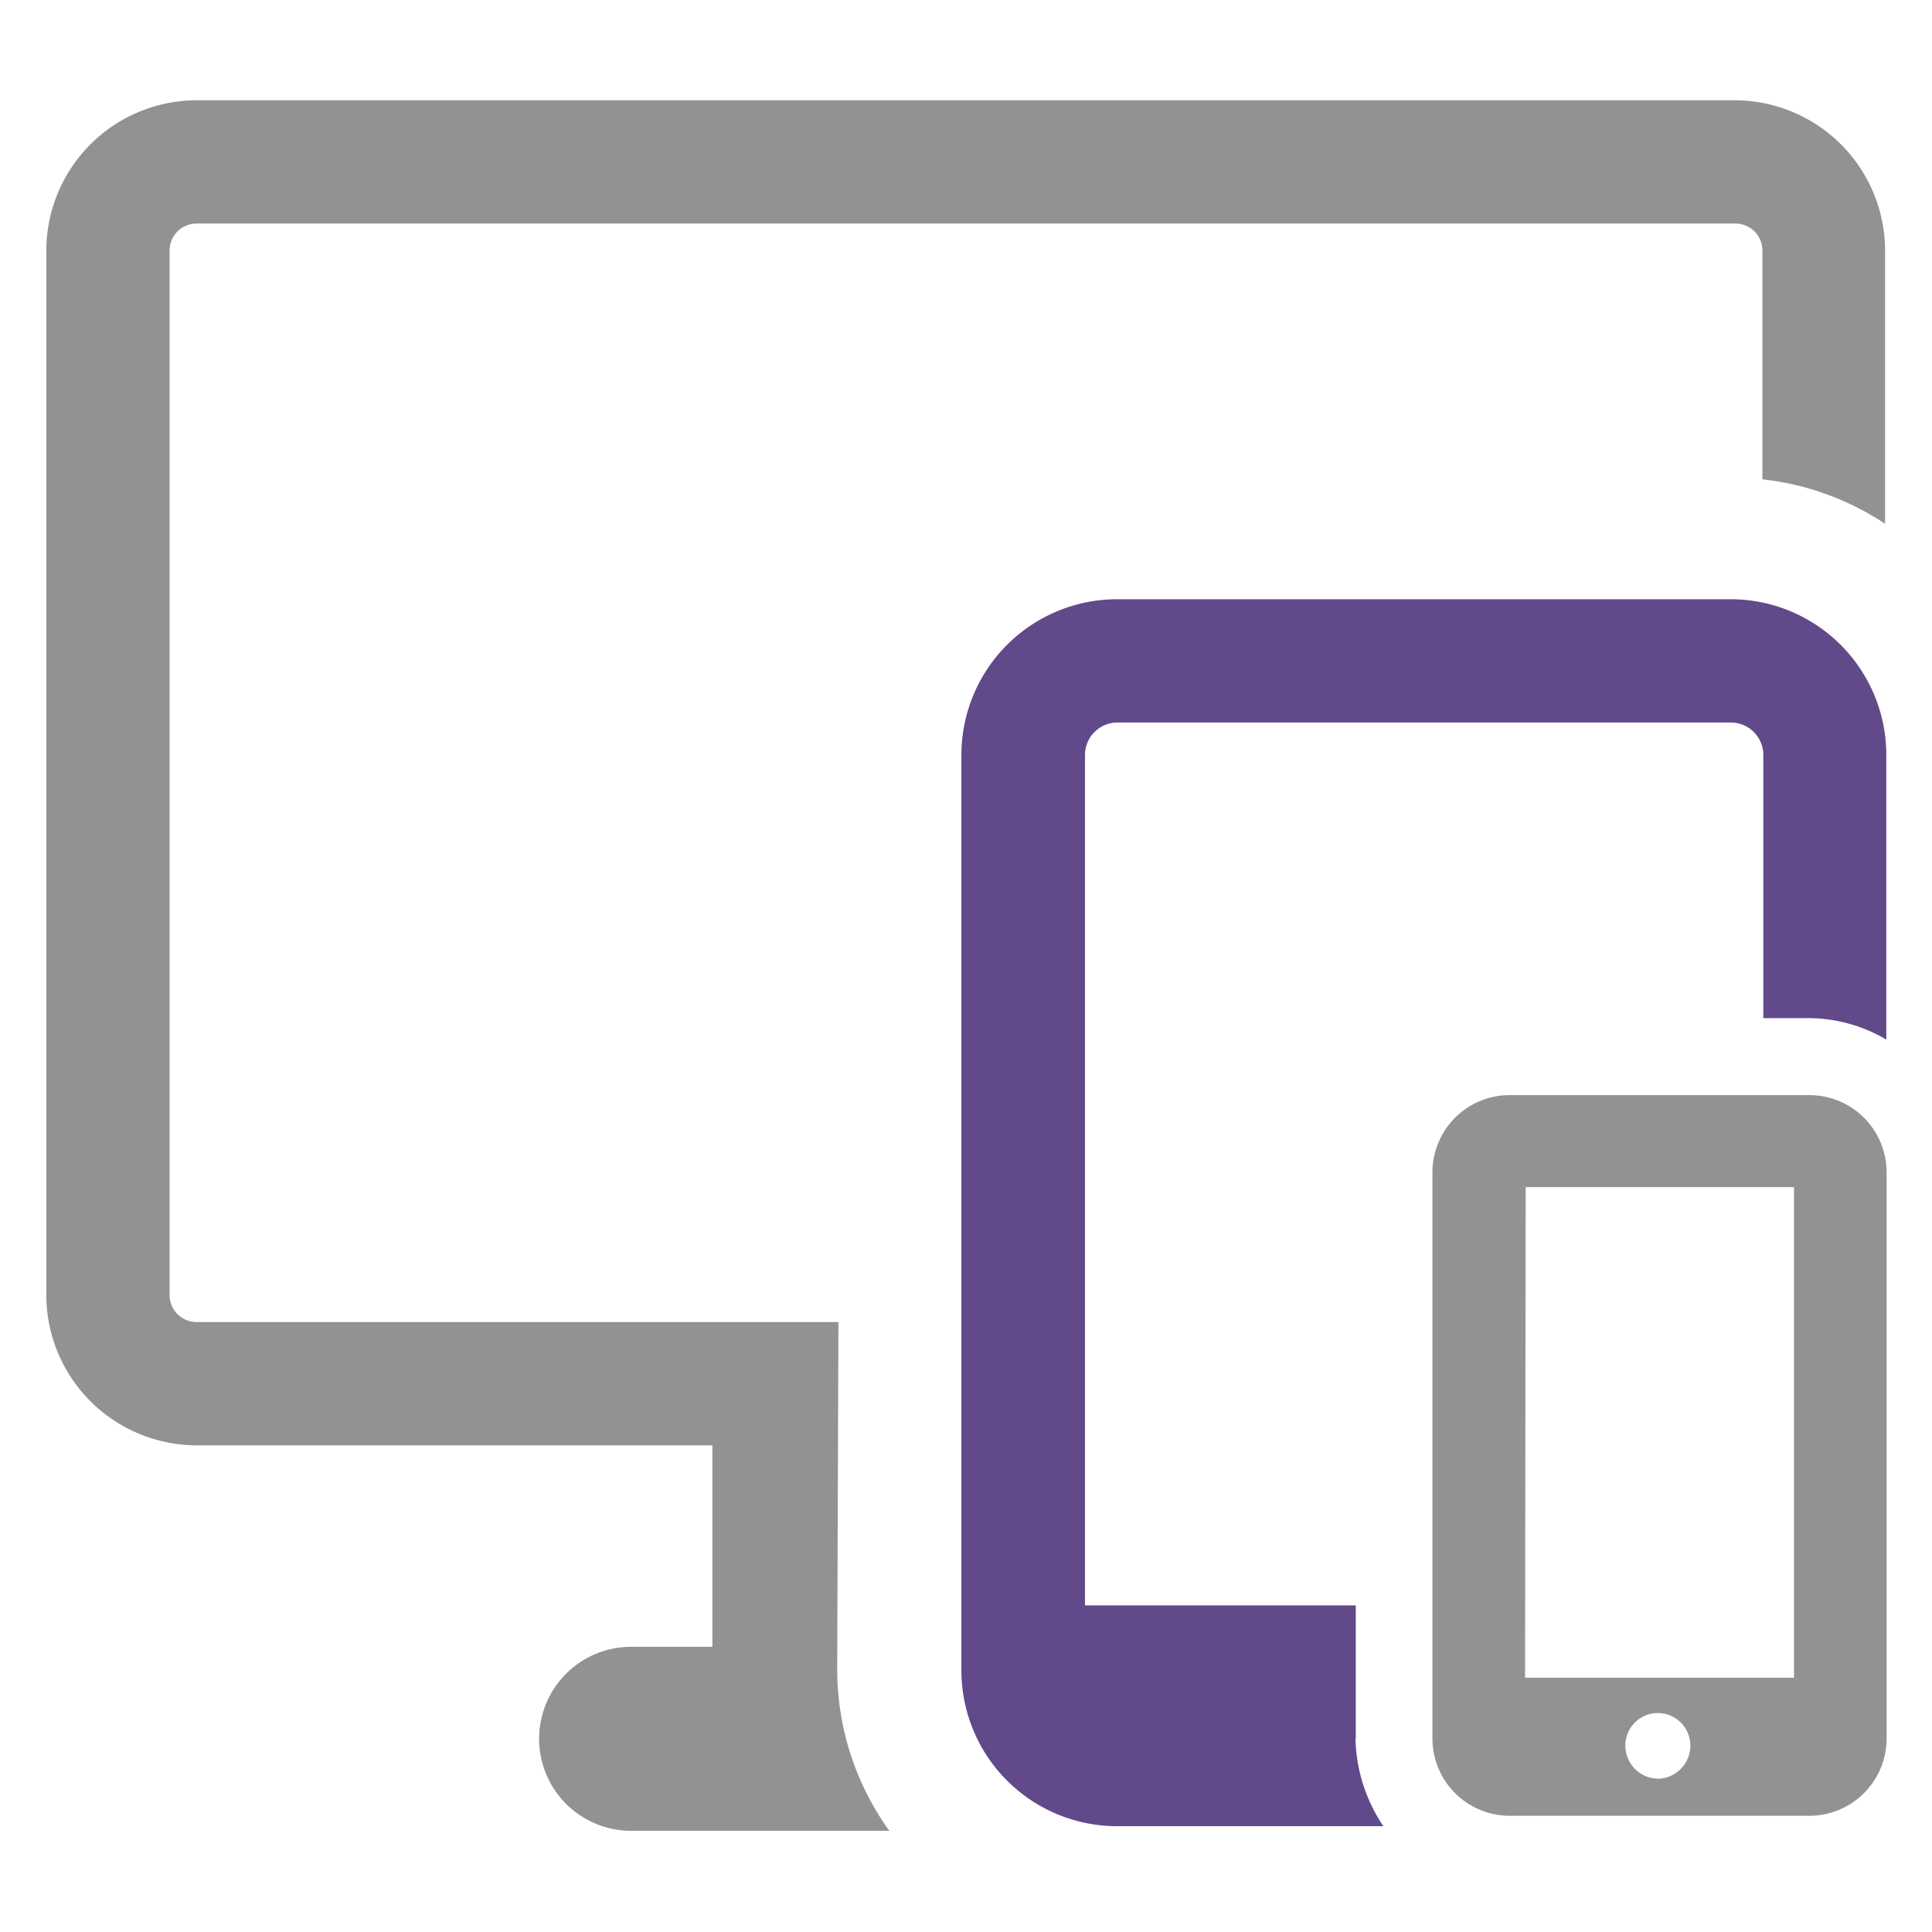 <svg id="Capa_1" data-name="Capa 1" xmlns="http://www.w3.org/2000/svg" viewBox="0 0 63 63"><defs><style>.cls-1{fill:#929292;}.cls-2{fill:#62498a;}</style></defs><title>adaptable_icon</title><path class="cls-1" d="M27.34,43.11H6.41a.88.88,0,0,1-.88-.88V8.17a.88.88,0,0,1,.88-.88H56.59a.88.88,0,0,1,.88.88v7.46a9,9,0,0,1,4,1.45V8.17a4.91,4.91,0,0,0-4.9-4.9H6.41a4.91,4.91,0,0,0-4.9,4.9V42.23a4.91,4.91,0,0,0,4.9,4.9H23.23V53.7H20.58a3,3,0,1,0,0,6H29a9,9,0,0,1-1.7-5.25Zm0,0"/><path class="cls-2" d="M44.21,56.69V52.35H35.38V24.62a1.06,1.06,0,0,1,1.06-1.06h20a1.06,1.06,0,0,1,1.06,1.06V33.2H59a5,5,0,0,1,2.51.7V24.62a5.08,5.08,0,0,0-5.08-5.08h-20a5.08,5.08,0,0,0-5.08,5.08V54.47a5.08,5.08,0,0,0,5.08,5.08h8.68a5.31,5.31,0,0,1-.91-2.87Zm0,0"/><path class="cls-1" d="M59,35.71H49.23a2.52,2.52,0,0,0-2.52,2.52V56.69a2.52,2.52,0,0,0,2.52,2.52H59a2.52,2.52,0,0,0,2.52-2.52V38.23A2.52,2.52,0,0,0,59,35.71Zm-9.25,3h8.75v16H49.73ZM54.11,58A1.08,1.08,0,0,1,53,56.92a1.06,1.06,0,1,1,2.12,0A1.08,1.08,0,0,1,54.11,58Zm0,0"/></svg>